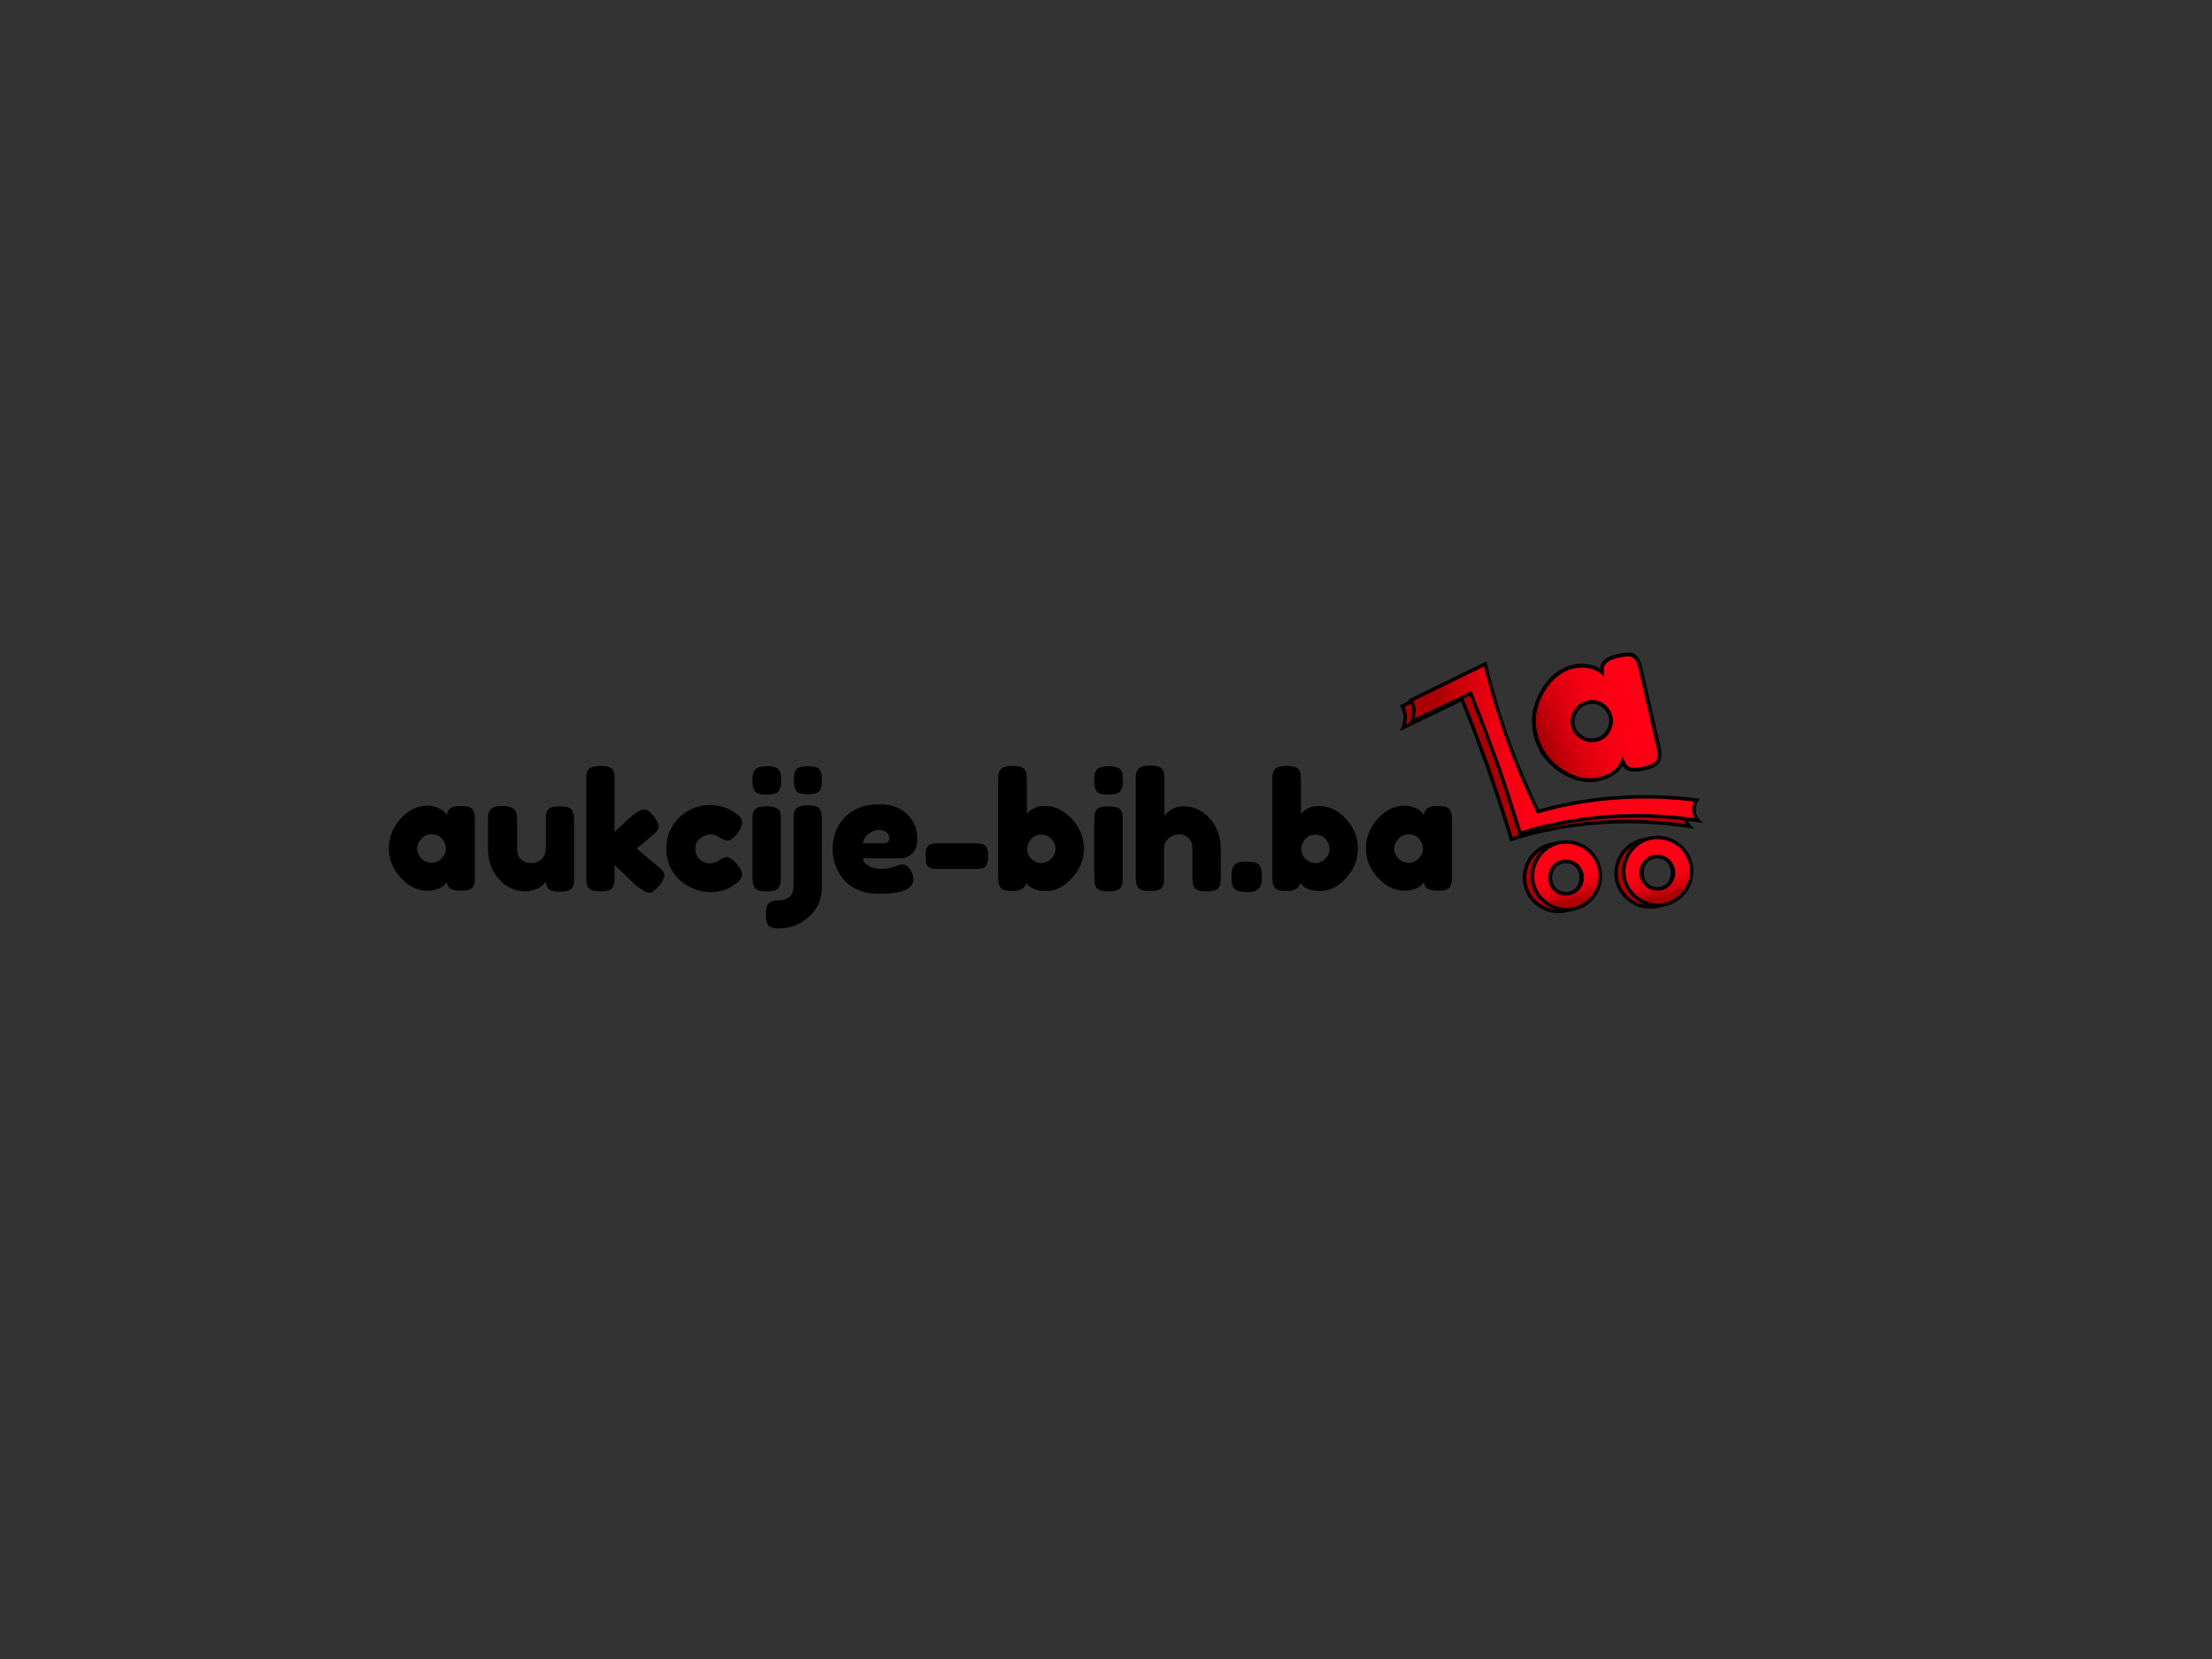 <?xml version="1.0" encoding="utf-8"?>
<!-- Generator: Adobe Illustrator 19.0.0, SVG Export Plug-In . SVG Version: 6.00 Build 0)  -->
<svg version="1.1" id="Layer_1" xmlns="http://www.w3.org/2000/svg" xmlns:xlink="http://www.w3.org/1999/xlink" x="0px" y="0px"
	 viewBox="0 0 640 480" style="enable-background:new 0 0 640 480;" xml:space="preserve">
<rect x="0" y="0" width="640" height="480" fill="#333333" stroke="none"/>
<style type="text/css">
	.st0{clip-path:url(#SVGID_2_);fill:url(#SVGID_3_);}
	.st1{clip-path:url(#SVGID_5_);fill:none;stroke:#000000;stroke-miterlimit:10;}
	.st2{clip-path:url(#SVGID_7_);fill:url(#SVGID_8_);}
	.st3{clip-path:url(#SVGID_10_);fill:none;stroke:#000000;stroke-miterlimit:10;}
	.st4{clip-path:url(#SVGID_12_);fill:url(#SVGID_13_);stroke:#000000;stroke-miterlimit:10;}
	.st5{clip-path:url(#SVGID_15_);fill:none;stroke:#000000;stroke-miterlimit:10;}
	.st6{clip-path:url(#SVGID_17_);fill:url(#SVGID_18_);}
	.st7{clip-path:url(#SVGID_20_);fill:none;stroke:#000000;stroke-miterlimit:10;}
	.st8{clip-path:url(#SVGID_20_);fill:#FFFFFF;}
	.st9{clip-path:url(#SVGID_22_);fill:url(#SVGID_23_);}
	.st10{clip-path:url(#SVGID_25_);fill:none;stroke:#000000;stroke-miterlimit:10;}
	.st11{clip-path:url(#SVGID_25_);fill:#FFFFFF;}
	.st12{clip-path:url(#SVGID_27_);fill:url(#SVGID_28_);}
	.st13{clip-path:url(#SVGID_30_);fill:none;stroke:#000000;stroke-miterlimit:10;}
	.st14{clip-path:url(#SVGID_30_);fill:#FFFFFF;}
	.st15{clip-path:url(#SVGID_32_);fill:url(#SVGID_33_);}
	.st16{clip-path:url(#SVGID_35_);fill:none;stroke:#000000;stroke-miterlimit:10;}
	.st17{clip-path:url(#SVGID_35_);fill:#FFFFFF;}
</style>
<g>
	<defs>
		<path id="SVGID_1_" d="M405.6,204.2c0.3,0.6,0.7,1.5,0.9,2.7c0.2,1.6-0.2,2.9-0.4,3.6c12.2-5.9,17-8.2,17-8.2
			c1.6,4,3.9,9.8,6.5,17c0.1,0.3,0.5,1.4,1,2.7c1.7,4.8,4,11.7,6.8,20.8c6-1.9,13.4-3.6,22-4.5c11.8-1.2,21.9-0.4,29.5,0.8
			c-0.3-0.3-1.2-1.5-1.2-3.2c0-1.3,0.5-2.3,0.8-2.7c-7.8-1-17.7-1.5-29.1-0.1c-6.3,0.8-11.9,2-16.8,3.4c-0.6-1.2-1.4-3-2.4-5.2
			c-2.8-6.1-6.4-14.8-9.6-25.4c-0.9-3.1-2.1-7.2-3.3-12.1C419.9,197.2,412.7,200.7,405.6,204.2"/>
	</defs>
	<clipPath id="SVGID_2_">
		<use xlink:href="#SVGID_1_"  style="overflow:visible;"/>
	</clipPath>
	
		<linearGradient id="SVGID_3_" gradientUnits="userSpaceOnUse" x1="-1.69" y1="481.588" x2="-0.877" y2="481.588" gradientTransform="matrix(24.454 -28.635 -28.635 -24.454 14284.182 11940.479)">
		<stop  offset="0" style="stop-color:#AA0004"/>
		<stop  offset="9.968600e-002" style="stop-color:#AA0004"/>
		<stop  offset="0.11" style="stop-color:#C8000A"/>
		<stop  offset="0.121" style="stop-color:#E0000F"/>
		<stop  offset="0.133" style="stop-color:#F10012"/>
		<stop  offset="0.146" style="stop-color:#FC0014"/>
		<stop  offset="0.162" style="stop-color:#FF0015"/>
		<stop  offset="1" style="stop-color:#FF0015"/>
	</linearGradient>
	<polygon class="st0" points="381.3,222.1 440.7,152.6 513.1,214.4 453.7,283.9 	"/>
</g>
<g>
	<defs>
		<rect id="SVGID_4_" x="15.5" y="48.8" width="520.6" height="390.4"/>
	</defs>
	<clipPath id="SVGID_5_">
		<use xlink:href="#SVGID_4_"  style="overflow:visible;"/>
	</clipPath>
	<path class="st1" d="M406,210.5c12.2-5.9,17-8.2,17-8.2c1.6,4,3.9,9.8,6.5,17c0.1,0.3,0.5,1.4,1,2.7c1.7,4.8,4,11.7,6.8,20.8
		c6-1.9,13.4-3.6,22-4.5c11.8-1.2,21.9-0.4,29.5,0.8c-0.3-0.3-1.2-1.5-1.2-3.2c0-1.3,0.5-2.3,0.8-2.7c-7.8-1-17.7-1.5-29.1-0.1
		c-6.3,0.8-11.9,2-16.8,3.4c-0.6-1.2-1.4-3-2.4-5.2c-2.8-6.1-6.4-14.8-9.6-25.4c-0.9-3.1-2.1-7.2-3.3-12.1
		c-7.2,3.5-14.3,7-21.5,10.5c0.3,0.6,0.7,1.5,0.9,2.7C406.6,208.6,406.3,209.8,406,210.5z"/>
</g>
<g>
	<defs>
		<path id="SVGID_6_" d="M408,202.5c0.3,0.6,0.7,1.5,0.9,2.7c0.2,1.6-0.2,2.9-0.4,3.6c12.2-5.9,17-8.2,17-8.2c1.6,4,3.9,9.8,6.5,17
			c0.1,0.3,0.5,1.4,1,2.7c1.7,4.8,4,11.7,6.8,20.8c6-1.9,13.4-3.6,22-4.5c11.8-1.2,21.9-0.4,29.5,0.8c-0.3-0.3-1.2-1.5-1.2-3.2
			c0-1.3,0.5-2.3,0.8-2.7c-7.8-1-17.7-1.5-29.1-0.1c-6.3,0.8-11.9,2-16.8,3.4c-0.6-1.2-1.4-3-2.4-5.2c-2.8-6.1-6.4-14.8-9.6-25.4
			c-0.9-3.1-2.1-7.2-3.3-12.1C422.4,195.5,415.2,199,408,202.5"/>
	</defs>
	<clipPath id="SVGID_7_">
		<use xlink:href="#SVGID_6_"  style="overflow:visible;"/>
	</clipPath>
	
		<linearGradient id="SVGID_8_" gradientUnits="userSpaceOnUse" x1="-0.799" y1="479.889" x2="1.464528e-002" y2="479.889" gradientTransform="matrix(93.357 0 0 -93.357 482.608 45017.711)">
		<stop  offset="0" style="stop-color:#AA0004"/>
		<stop  offset="9.968600e-002" style="stop-color:#AA0004"/>
		<stop  offset="0.178" style="stop-color:#C8000A"/>
		<stop  offset="0.261" style="stop-color:#E0000F"/>
		<stop  offset="0.349" style="stop-color:#F10012"/>
		<stop  offset="0.444" style="stop-color:#FC0014"/>
		<stop  offset="0.559" style="stop-color:#FF0015"/>
		<stop  offset="1" style="stop-color:#FF0015"/>
	</linearGradient>
	<rect x="408" y="192" class="st2" width="83.3" height="49.1"/>
</g>
<g>
	<defs>
		<rect id="SVGID_9_" x="15.5" y="48.8" width="520.6" height="390.4"/>
	</defs>
	<clipPath id="SVGID_10_">
		<use xlink:href="#SVGID_9_"  style="overflow:visible;"/>
	</clipPath>
	<path class="st3" d="M408.5,208.8c12.2-5.9,17-8.2,17-8.2c1.6,4,3.9,9.8,6.5,17c0.1,0.3,0.5,1.4,1,2.7c1.7,4.8,4,11.7,6.8,20.8
		c6-1.9,13.4-3.6,22-4.5c11.8-1.2,21.9-0.4,29.5,0.8c-0.3-0.3-1.2-1.5-1.2-3.2c0-1.3,0.5-2.3,0.8-2.7c-7.8-1-17.7-1.5-29.1-0.1
		c-6.3,0.8-11.9,2-16.8,3.4c-0.6-1.2-1.4-3-2.4-5.2c-2.8-6.1-6.4-14.8-9.6-25.4c-0.9-3.1-2.1-7.2-3.3-12.1
		c-7.2,3.5-14.3,7-21.5,10.5c0.3,0.6,0.7,1.5,0.9,2.7C409.1,206.8,408.7,208.1,408.5,208.8z"/>
</g>
<g>
	<defs>
		<path id="SVGID_11_" d="M457.6,213.3c-1.3-0.9-2.1-2-2.5-3.3c-0.3-1.4-0.1-2.7,0.7-4.1c0.8-1.4,1.9-2.3,3.6-2.7
			c1.6-0.4,3.1-0.1,4.3,0.8c1.2,0.9,2,2.1,2.3,3.4c0.3,1.3,0.1,2.7-0.7,4c-0.8,1.4-1.9,2.2-3.4,2.6c-0.4,0.1-0.9,0.2-1.3,0.2
			C459.5,214.2,458.6,213.9,457.6,213.3 M467.6,189.9c-3,0.7-4.4,2.2-4.1,4.6c-0.4-0.3-0.9-0.7-1.4-1c-0.6-0.3-1.5-0.6-2.7-0.8
			c-1.3-0.2-2.6-0.2-4,0.1c-3.7,0.8-6.7,3.2-9.1,7.2c-2.3,4-3,8.1-2,12.4c1,4.3,3.4,7.8,7.2,10.4c3.8,2.6,7.5,3.4,11.1,2.6
			c3.6-0.8,5.9-2.5,6.9-5.1c0.4,1,1,1.8,1.9,2.1c0.9,0.4,2.5,0.3,4.7-0.2c2.3-0.5,3.6-1.4,3.9-2.6c0.1-0.7,0.2-1.3,0.2-1.8
			c0-0.5-0.2-1.2-0.4-2.2l-5-21.8c-0.2-1-0.4-1.7-0.6-2.1c-0.2-0.5-0.5-1-0.9-1.5c-0.5-0.6-1.1-0.9-1.9-0.9c-0.1,0-0.3,0-0.4,0
			C470.1,189.4,469,189.6,467.6,189.9"/>
	</defs>
	<clipPath id="SVGID_12_">
		<use xlink:href="#SVGID_11_"  style="overflow:visible;"/>
	</clipPath>
	
		<linearGradient id="SVGID_13_" gradientUnits="userSpaceOnUse" x1="-1.907" y1="480.54" x2="-1.093" y2="480.54" gradientTransform="matrix(38.962 -15.775 -15.775 -38.962 8096.199 18908.611)">
		<stop  offset="0" style="stop-color:#AA0004"/>
		<stop  offset="7.541900e-002" style="stop-color:#AA0004"/>
		<stop  offset="0.145" style="stop-color:#AA0004"/>
		<stop  offset="0.291" style="stop-color:#C8000A"/>
		<stop  offset="0.446" style="stop-color:#E0000F"/>
		<stop  offset="0.609" style="stop-color:#F10012"/>
		<stop  offset="0.786" style="stop-color:#FC0014"/>
		<stop  offset="1" style="stop-color:#FF0015"/>
	</linearGradient>
	<polygon class="st4" points="430.5,194.6 475,176.6 493,221 448.5,239.1 	"/>
	<use xlink:href="#SVGID_11_"  style="overflow:visible;fill:none;stroke:#000000;stroke-miterlimit:10;"/>
</g>
<g>
	<defs>
		<rect id="SVGID_14_" x="15.5" y="48.8" width="520.6" height="390.4"/>
	</defs>
	<clipPath id="SVGID_15_">
		<use xlink:href="#SVGID_14_"  style="overflow:visible;"/>
	</clipPath>
	<path class="st5" d="M463.5,194.5c-0.3-2.4,1.1-3.9,4.1-4.6c1.6-0.4,2.8-0.5,3.7-0.5c0.8,0.1,1.5,0.4,1.9,0.9
		c0.5,0.6,0.8,1.1,0.9,1.5c0.2,0.5,0.4,1.2,0.6,2.1l5,21.8c0.2,1,0.4,1.7,0.4,2.2c0,0.5,0,1.1-0.2,1.8c-0.3,1.2-1.6,2.1-3.9,2.6
		c-2.3,0.5-3.8,0.6-4.7,0.2c-0.9-0.4-1.5-1.1-1.9-2.1c-1,2.5-3.3,4.2-6.9,5.1c-3.6,0.8-7.3-0.1-11.1-2.6c-3.8-2.6-6.2-6-7.2-10.4
		c-1-4.3-0.3-8.5,2-12.4c2.3-4,5.4-6.4,9.1-7.2c1.4-0.3,2.8-0.4,4-0.1c1.3,0.2,2.2,0.5,2.7,0.8C462.7,193.8,463.1,194.1,463.5,194.5
		z M455.1,210c0.3,1.4,1.1,2.5,2.5,3.3c1.3,0.9,2.8,1.1,4.3,0.8c1.5-0.4,2.7-1.2,3.4-2.6c0.8-1.4,1-2.7,0.7-4
		c-0.3-1.3-1.1-2.5-2.3-3.4c-1.2-0.9-2.7-1.2-4.3-0.8c-1.6,0.4-2.8,1.3-3.6,2.7C455.1,207.3,454.8,208.6,455.1,210z"/>
</g>
<g>
	<defs>
		<path id="SVGID_16_" d="M453,249.2c6,0,6,9.4,0,9.4C447,258.6,447,249.2,453,249.2 M449.4,244.3c-5.3,0.9-8.9,5.9-8.1,11.3
			c0.9,5.3,5.9,8.9,11.3,8.1c5.3-0.9,8.9-5.9,8.1-11.3c-0.8-4.8-4.9-8.2-9.6-8.2C450.4,244.1,449.9,244.2,449.4,244.3"/>
	</defs>
	<clipPath id="SVGID_17_">
		<use xlink:href="#SVGID_16_"  style="overflow:visible;"/>
	</clipPath>
	
		<linearGradient id="SVGID_18_" gradientUnits="userSpaceOnUse" x1="-3.412" y1="479.912" x2="-2.599" y2="479.912" gradientTransform="matrix(24.08 0 0 -24.08 523.333 11810.773)">
		<stop  offset="0" style="stop-color:#AA0004"/>
		<stop  offset="0.476" style="stop-color:#AA0004"/>
		<stop  offset="0.49" style="stop-color:#C8000A"/>
		<stop  offset="0.505" style="stop-color:#E0000F"/>
		<stop  offset="0.521" style="stop-color:#F10012"/>
		<stop  offset="0.538" style="stop-color:#FC0014"/>
		<stop  offset="0.559" style="stop-color:#FF0015"/>
		<stop  offset="1" style="stop-color:#FF0015"/>
	</linearGradient>
	<rect x="440.4" y="244.1" class="st6" width="21.1" height="20.3"/>
</g>
<g>
	<defs>
		<rect id="SVGID_19_" x="15.5" y="48.8" width="520.6" height="390.4"/>
	</defs>
	<clipPath id="SVGID_20_">
		<use xlink:href="#SVGID_19_"  style="overflow:visible;"/>
	</clipPath>
	<path class="st7" d="M460.6,252.3c-0.9-5.3-5.9-8.9-11.3-8.1c-5.3,0.9-8.9,5.9-8.1,11.3c0.9,5.3,5.9,8.9,11.3,8.1
		C457.9,262.7,461.5,257.7,460.6,252.3z M453,258.6c-6,0-6-9.4,0-9.4C459.1,249.2,459.1,258.6,453,258.6z"/>
	<path class="st8" d="M451.2,249.6c-0.2,0-0.5,0-0.7,0c-2.5,0.2-4.4,2.4-4.2,4.8c0.2,2.5,2.4,4.4,4.8,4.2c0.3,0,0.5-0.1,0.8-0.1
		C447.6,257.5,447.4,251.1,451.2,249.6"/>
	<path class="st7" d="M451.2,249.6c-0.2,0-0.5,0-0.7,0c-2.5,0.2-4.4,2.4-4.2,4.8c0.2,2.5,2.4,4.4,4.8,4.2c0.3,0,0.5-0.1,0.8-0.1
		C447.6,257.5,447.4,251.1,451.2,249.6z"/>
</g>
<g>
	<defs>
		<path id="SVGID_21_" d="M453,249.2c6,0,6,9.4,0,9.4C447,258.6,447,249.2,453,249.2 M451.6,243.7c-5.3,0.9-8.9,5.9-8.1,11.3
			c0.9,5.3,5.9,8.9,11.3,8.1c5.3-0.9,8.9-5.9,8.1-11.3c-0.8-4.8-4.9-8.2-9.6-8.2C452.7,243.6,452.2,243.7,451.6,243.7"/>
	</defs>
	<clipPath id="SVGID_22_">
		<use xlink:href="#SVGID_21_"  style="overflow:visible;"/>
	</clipPath>
	
		<linearGradient id="SVGID_23_" gradientUnits="userSpaceOnUse" x1="0.747" y1="483.326" x2="1.56" y2="483.326" gradientTransform="matrix(-5.407 -24.494 -24.494 5.407 12297.887 -2332.316)">
		<stop  offset="0" style="stop-color:#AA0004"/>
		<stop  offset="9.968600e-002" style="stop-color:#AA0004"/>
		<stop  offset="0.178" style="stop-color:#C8000A"/>
		<stop  offset="0.261" style="stop-color:#E0000F"/>
		<stop  offset="0.349" style="stop-color:#F10012"/>
		<stop  offset="0.444" style="stop-color:#FC0014"/>
		<stop  offset="0.559" style="stop-color:#FF0015"/>
		<stop  offset="1" style="stop-color:#FF0015"/>
	</linearGradient>
	<polygon class="st9" points="443.7,268.4 438.4,244.6 462.8,239.2 468.1,263 	"/>
</g>
<g>
	<defs>
		<rect id="SVGID_24_" x="15.5" y="48.8" width="520.6" height="390.4"/>
	</defs>
	<clipPath id="SVGID_25_">
		<use xlink:href="#SVGID_24_"  style="overflow:visible;"/>
	</clipPath>
	<path class="st10" d="M462.9,251.8c-0.9-5.3-5.9-8.9-11.3-8.1c-5.3,0.9-8.9,5.9-8.1,11.3c0.9,5.3,5.9,8.9,11.3,8.1
		C460.2,262.2,463.8,257.1,462.9,251.8z M453,258.6c-6,0-6-9.4,0-9.4C459.1,249.2,459.1,258.6,453,258.6z"/>
	<path class="st11" d="M456.3,250.5c1.7,1.8,1.7,5,0,6.8c0.9-0.9,1.5-2,1.5-3.4C457.7,252.5,457.2,251.4,456.3,250.5"/>
	<path class="st10" d="M456.3,250.5c1.7,1.8,1.7,5,0,6.8c0.9-0.9,1.5-2,1.5-3.4C457.7,252.5,457.2,251.4,456.3,250.5z"/>
	<path class="st11" d="M449.4,251c-0.6,0.8-1,1.8-1,2.9c0,1.1,0.4,2.1,1,2.9C448.2,255.1,448.2,252.6,449.4,251"/>
	<path class="st10" d="M449.4,251c-0.6,0.8-1,1.8-1,2.9c0,1.1,0.4,2.1,1,2.9C448.2,255.1,448.2,252.6,449.4,251z"/>
</g>
<g>
	<defs>
		<path id="SVGID_26_" d="M479.5,247.9c6,0,6,9.4,0,9.4C473.4,257.2,473.5,247.9,479.5,247.9 M475.8,242.9
			c-5.3,0.9-8.9,5.9-8.1,11.3c0.9,5.3,5.9,8.9,11.3,8.1c5.3-0.9,8.9-5.9,8.1-11.3c-0.8-4.8-4.9-8.2-9.6-8.2
			C476.9,242.8,476.3,242.8,475.8,242.9"/>
	</defs>
	<clipPath id="SVGID_27_">
		<use xlink:href="#SVGID_26_"  style="overflow:visible;"/>
	</clipPath>
	
		<linearGradient id="SVGID_28_" gradientUnits="userSpaceOnUse" x1="-3.664" y1="479.899" x2="-2.851" y2="479.899" gradientTransform="matrix(24.08 0 0 -24.08 555.84 11809.114)">
		<stop  offset="0" style="stop-color:#AA0004"/>
		<stop  offset="0.476" style="stop-color:#AA0004"/>
		<stop  offset="0.49" style="stop-color:#C8000A"/>
		<stop  offset="0.505" style="stop-color:#E0000F"/>
		<stop  offset="0.521" style="stop-color:#F10012"/>
		<stop  offset="0.538" style="stop-color:#FC0014"/>
		<stop  offset="0.559" style="stop-color:#FF0015"/>
		<stop  offset="1" style="stop-color:#FF0015"/>
	</linearGradient>
	<rect x="466.9" y="242.8" class="st12" width="21.1" height="20.3"/>
</g>
<g>
	<defs>
		<rect id="SVGID_29_" x="15.5" y="48.8" width="520.6" height="390.4"/>
	</defs>
	<clipPath id="SVGID_30_">
		<use xlink:href="#SVGID_29_"  style="overflow:visible;"/>
	</clipPath>
	<path class="st13" d="M487.1,251c-0.9-5.3-5.9-8.9-11.3-8.1c-5.3,0.9-8.9,5.9-8.1,11.3c0.9,5.3,5.9,8.9,11.3,8.1
		C484.3,261.3,487.9,256.3,487.1,251z M479.5,257.2c-6,0-6-9.4,0-9.4C485.5,247.9,485.5,257.2,479.5,257.2z"/>
	<path class="st14" d="M477.6,248.2c-0.2,0-0.5,0-0.7,0c-2.5,0.2-4.4,2.4-4.2,4.8c0.2,2.5,2.4,4.4,4.8,4.2c0.3,0,0.5-0.1,0.8-0.1
		C474.1,256.1,473.8,249.8,477.6,248.2"/>
	<path class="st13" d="M477.6,248.2c-0.2,0-0.5,0-0.7,0c-2.5,0.2-4.4,2.4-4.2,4.8c0.2,2.5,2.4,4.4,4.8,4.2c0.3,0,0.5-0.1,0.8-0.1
		C474.1,256.1,473.8,249.8,477.6,248.2z"/>
</g>
<g>
	<defs>
		<path id="SVGID_31_" d="M479.5,247.9c6,0,6,9.4,0,9.4C473.4,257.2,473.5,247.9,479.5,247.9 M478.1,242.4
			c-5.3,0.9-8.9,5.9-8.1,11.3c0.9,5.3,5.9,8.9,11.3,8.1c5.3-0.9,8.9-5.9,8.1-11.3c-0.8-4.8-4.9-8.2-9.6-8.2
			C479.2,242.3,478.6,242.3,478.1,242.4"/>
	</defs>
	<clipPath id="SVGID_32_">
		<use xlink:href="#SVGID_31_"  style="overflow:visible;"/>
	</clipPath>
	
		<linearGradient id="SVGID_33_" gradientUnits="userSpaceOnUse" x1="0.787" y1="483.565" x2="1.601" y2="483.565" gradientTransform="matrix(-5.407 -24.494 -24.494 5.407 12330.394 -2333.975)">
		<stop  offset="0" style="stop-color:#AA0004"/>
		<stop  offset="9.968600e-002" style="stop-color:#AA0004"/>
		<stop  offset="0.178" style="stop-color:#C8000A"/>
		<stop  offset="0.261" style="stop-color:#E0000F"/>
		<stop  offset="0.349" style="stop-color:#F10012"/>
		<stop  offset="0.444" style="stop-color:#FC0014"/>
		<stop  offset="0.559" style="stop-color:#FF0015"/>
		<stop  offset="1" style="stop-color:#FF0015"/>
	</linearGradient>
	<polygon class="st15" points="470.1,267 464.9,243.2 489.3,237.8 494.5,261.7 	"/>
</g>
<g>
	<defs>
		<rect id="SVGID_34_" x="15.5" y="48.8" width="520.6" height="390.4"/>
	</defs>
	<clipPath id="SVGID_35_">
		<use xlink:href="#SVGID_34_"  style="overflow:visible;"/>
	</clipPath>
	<path class="st16" d="M489.3,250.5c-0.9-5.3-5.9-8.9-11.3-8.1c-5.3,0.9-8.9,5.9-8.1,11.3c0.9,5.3,5.9,8.9,11.3,8.1
		C486.6,260.8,490.2,255.8,489.3,250.5z M479.5,257.2c-6,0-6-9.4,0-9.4C485.5,247.9,485.5,257.2,479.5,257.2z"/>
	<path class="st17" d="M482.7,249.1c1.7,1.8,1.7,5,0,6.8c0.9-0.9,1.5-2,1.5-3.4C484.2,251.2,483.6,250,482.7,249.1"/>
	<path class="st16" d="M482.7,249.1c1.7,1.8,1.7,5,0,6.8c0.9-0.9,1.5-2,1.5-3.4C484.2,251.2,483.6,250,482.7,249.1z"/>
	<path class="st17" d="M475.8,249.6c-0.6,0.8-1,1.8-1,2.9c0,1.1,0.4,2.1,1,2.9C474.7,253.7,474.7,251.3,475.8,249.6"/>
	<path class="st16" d="M475.8,249.6c-0.6,0.8-1,1.8-1,2.9c0,1.1,0.4,2.1,1,2.9C474.7,253.7,474.7,251.3,475.8,249.6z"/>
</g>
<g>
	<path d="M129.3,235.8c0.2-1.8,1.4-2.6,3.7-2.6c1.2,0,2.1,0.1,2.7,0.3c0.6,0.2,1,0.5,1.2,1s0.4,0.9,0.4,1.2c0,0.4,0.1,0.9,0.1,1.6
		v16.4c0,0.7,0,1.3-0.1,1.6c0,0.4-0.2,0.8-0.4,1.2c-0.4,0.8-1.5,1.2-3.2,1.2c-1.7,0-2.8-0.2-3.4-0.6c-0.6-0.4-0.9-1-1-1.9
		c-1.2,1.7-3.1,2.5-5.8,2.5c-2.7,0-5.2-1.2-7.5-3.7c-2.3-2.5-3.5-5.3-3.5-8.6c0-3.3,1.2-6.1,3.5-8.6c2.3-2.5,4.9-3.7,7.7-3.7
		c1.1,0,2,0.2,2.9,0.6c0.9,0.4,1.5,0.7,1.8,1.1C128.8,235.2,129.1,235.5,129.3,235.8z M120.7,245.6c0,1,0.4,2,1.2,2.8
		c0.8,0.8,1.8,1.2,3,1.2c1.2,0,2.1-0.4,2.9-1.3c0.8-0.8,1.2-1.8,1.2-2.8s-0.4-2-1.1-2.8c-0.7-0.9-1.7-1.3-3-1.3
		c-1.2,0-2.2,0.4-3,1.3C121.1,243.6,120.7,244.6,120.7,245.6z"/>
	<path d="M152.2,257.9c-3.2,0-5.8-1.2-7.9-3.6c-2.1-2.4-3.1-5.3-3.1-8.8v-8.2c0-0.8,0-1.3,0.1-1.6c0-0.3,0.2-0.8,0.4-1.2
		c0.4-0.8,1.7-1.3,3.7-1.3c2.2,0,3.5,0.6,3.9,1.8c0.2,0.5,0.3,1.3,0.3,2.4v8.2c0,1.3,0.4,2.3,1.1,3c0.7,0.7,1.7,1.1,3,1.1
		c1.2,0,2.2-0.4,3-1.1c0.8-0.8,1.2-1.7,1.2-3v-8.3c0-0.7,0-1.3,0.1-1.6c0-0.4,0.2-0.8,0.4-1.2c0.4-0.8,1.6-1.2,3.6-1.2
		c2,0,3.2,0.4,3.6,1.3c0.2,0.5,0.4,0.9,0.4,1.2c0,0.4,0.1,0.9,0.1,1.6v16.6c0,0.7,0,1.2-0.1,1.6c0,0.4-0.2,0.8-0.4,1.2
		c-0.5,0.8-1.7,1.2-3.6,1.2c-1.9,0-3.1-0.4-3.5-1.1c-0.3-0.5-0.5-1.2-0.5-1.9c-0.1,0.2-0.4,0.5-0.8,0.9c-0.4,0.4-0.9,0.8-1.3,1
		C154.6,257.5,153.5,257.9,152.2,257.9z"/>
	<path d="M184.2,245.5l6.2,5.2c0.8,0.7,1.3,1.2,1.5,1.5c0.2,0.3,0.3,0.7,0.3,1c0,0.8-0.5,1.8-1.5,3.1c-1.1,1.3-2,2-2.8,2
		c-0.7,0-1.6-0.5-2.9-1.4l-0.5-0.3c-0.7-0.6-1.8-1.6-3.3-3.1c-1.5-1.5-2.6-2.5-3.4-3.2v3.6c0,0.7,0,1.3-0.1,1.6
		c0,0.4-0.2,0.8-0.4,1.2c-0.4,0.8-1.6,1.2-3.6,1.2c-2,0-3.2-0.4-3.6-1.3c-0.2-0.5-0.4-0.9-0.4-1.2s-0.1-0.9-0.1-1.6v-28.1
		c0-0.7,0-1.3,0.1-1.6c0-0.4,0.2-0.8,0.4-1.2c0.4-0.8,1.7-1.3,3.7-1.3c1.5,0,2.6,0.3,3.2,0.8c0.5,0.4,0.8,1.1,0.8,2.1
		c0,0.3,0,0.7,0,1.3v14.9c0.6-0.5,1.4-1.3,2.6-2.4c1.1-1.1,2-1.9,2.6-2.4l0.6-0.4c1.1-0.8,2-1.3,2.8-1.3c0.8,0,1.7,0.6,2.7,1.9
		c1,1.3,1.5,2.3,1.5,3c0,0.7-0.6,1.6-1.7,2.5L184.2,245.5z"/>
	<path d="M201.2,245.6c0,1.3,0.4,2.4,1.3,3.1c0.9,0.7,1.8,1.1,2.8,1.1s1.9-0.3,2.8-0.9c0.9-0.6,1.6-0.9,2.1-0.9
		c0.9,0,2.1,0.8,3.4,2.5c0.7,0.9,1.1,1.7,1.1,2.4c0,1.2-0.9,2.3-2.6,3.3c-1.8,1.3-4,1.9-6.6,1.9c-2.9,0-5.7-1-8.4-3.1
		c-1.3-1-2.3-2.3-3.1-4c-0.8-1.7-1.2-3.5-1.2-5.5s0.4-3.9,1.2-5.5c0.8-1.6,1.9-3,3.1-4c2.6-2.1,5.4-3.1,8.3-3.1
		c1.2,0,2.3,0.2,3.5,0.5s2,0.7,2.5,1l0.8,0.5c0.6,0.4,1,0.7,1.3,0.9c0.8,0.6,1.2,1.3,1.2,2.1s-0.3,1.7-1,2.7
		c-1.1,1.7-2.2,2.6-3.2,2.6c-0.6,0-1.4-0.3-2.5-1c-0.6-0.5-1.4-0.8-2.4-0.8c-1,0-2,0.4-2.9,1.1C201.6,243.2,201.2,244.2,201.2,245.6
		z"/>
	<path d="M225.4,228.6c-0.2,0.5-0.6,0.8-1.2,1c-0.6,0.2-1.4,0.3-2.4,0.3s-1.8-0.1-2.4-0.3c-0.6-0.2-1-0.5-1.2-1s-0.4-0.9-0.4-1.2
		c0-0.4-0.1-0.9-0.1-1.6c0-0.7,0-1.3,0.1-1.6c0-0.4,0.2-0.8,0.4-1.2c0.4-0.8,1.7-1.3,3.7-1.3c2,0,3.2,0.4,3.6,1.3
		c0.3,0.5,0.4,0.9,0.4,1.2c0,0.4,0.1,0.9,0.1,1.6c0,0.7,0,1.3-0.1,1.6C225.8,227.8,225.7,228.2,225.4,228.6z M217.7,237.3
		c0-0.7,0-1.3,0.1-1.6c0-0.4,0.2-0.8,0.4-1.2c0.4-0.8,1.7-1.2,3.7-1.2c1.5,0,2.6,0.3,3.2,0.8c0.5,0.4,0.8,1.1,0.8,2
		c0,0.3,0,0.8,0,1.4v16.4c0,0.7,0,1.3-0.1,1.6c0,0.4-0.2,0.8-0.4,1.2c-0.4,0.8-1.6,1.2-3.6,1.2c-2,0-3.2-0.4-3.6-1.3
		c-0.2-0.5-0.4-0.9-0.4-1.2s-0.1-0.9-0.1-1.6V237.3z"/>
	<path d="M231.5,233.3c0.6-0.2,1.4-0.3,2.3-0.3c1,0,1.7,0.1,2.3,0.3c0.6,0.2,1,0.5,1.2,1c0.2,0.5,0.4,0.9,0.4,1.2
		c0,0.4,0.1,0.9,0.1,1.6v19.4c0,3.7-1.3,6.6-3.8,8.8s-5.3,3.3-8.4,3.3c-0.7,0-1.3,0-1.6-0.1c-0.3,0-0.7-0.2-1.2-0.4
		c-0.8-0.4-1.2-1.6-1.2-3.4s0.3-3,1-3.5c0.7-0.5,1.6-0.7,2.7-0.7s2.2-0.3,3-0.9c0.9-0.6,1.3-1.8,1.3-3.4v-19.4
		c0-1.1,0.1-1.9,0.4-2.4C230.4,233.9,230.9,233.5,231.5,233.3z M236,229.5c-0.6,0.2-1.4,0.3-2.3,0.3c-1,0-1.7-0.1-2.3-0.3
		c-0.6-0.2-1-0.5-1.2-1c-0.2-0.5-0.4-0.9-0.4-1.2c0-0.4-0.1-0.9-0.1-1.6c0-0.7,0-1.3,0.1-1.6c0-0.3,0.2-0.7,0.4-1.2
		c0.4-0.8,1.6-1.2,3.6-1.2c1.9,0,3.1,0.4,3.5,1.2c0.2,0.4,0.4,0.8,0.4,1.1c0,0.3,0.1,0.9,0.1,1.5v0.3c0,0.7,0,1.2-0.1,1.6
		c0,0.3-0.2,0.7-0.4,1.2C237,229,236.6,229.3,236,229.5z"/>
	<path d="M265.4,242.6c0,1.9-0.5,3.4-1.4,4.3c-1,0.9-2,1.4-3.2,1.4h-11.1c0,0.9,0.5,1.6,1.6,2.2c1,0.6,2.1,0.9,3.1,0.9
		c1.8,0,3.2-0.2,4.3-0.6l0.5-0.2c0.8-0.3,1.4-0.5,1.9-0.5c1,0,1.9,0.7,2.6,2.1c0.4,0.8,0.6,1.6,0.6,2.2c0,2.8-3.3,4.2-10,4.2
		c-2.3,0-4.4-0.4-6.2-1.2c-1.8-0.8-3.2-1.9-4.2-3.2c-2-2.5-3-5.4-3-8.5c0-3.9,1.3-7.1,3.8-9.5c2.6-2.4,5.7-3.5,9.6-3.5
		c4.4,0,7.5,1.5,9.6,4.6C264.9,238.9,265.4,240.7,265.4,242.6z M255.5,244c1.2,0,1.8-0.5,1.8-1.5c0-0.7-0.3-1.3-0.8-1.7
		c-0.5-0.4-1.3-0.7-2.3-0.7c-1,0-2,0.4-3,1.2c-1,0.8-1.5,1.7-1.5,2.7H255.5z"/>
	<path d="M282.3,251.4h-11.2c-1.8,0-2.8-0.5-3.1-1.6c-0.2-0.6-0.2-1.3-0.2-2.2c0-0.9,0.1-1.6,0.3-2.1c0.2-0.5,0.5-0.9,0.9-1.1
		c0.6-0.3,1.3-0.4,2.3-0.4h11.2c1.8,0,2.8,0.5,3.1,1.5c0.2,0.6,0.3,1.3,0.3,2.2c0,0.9-0.1,1.6-0.3,2.1c-0.2,0.5-0.4,0.9-0.8,1.2
		C284.1,251.3,283.3,251.4,282.3,251.4z"/>
	<path d="M302.4,233.2c2.8,0,5.3,1.2,7.7,3.7c2.3,2.5,3.5,5.3,3.5,8.6c0,3.3-1.2,6.1-3.5,8.6c-2.3,2.5-4.8,3.7-7.5,3.7
		c-2.7,0-4.6-0.8-5.7-2.3c-0.3,1.5-1.6,2.3-4,2.3c-2,0-3.2-0.4-3.6-1.3c-0.2-0.5-0.4-0.9-0.4-1.2s-0.1-0.9-0.1-1.6v-28
		c0-0.7,0-1.3,0.1-1.6c0-0.4,0.2-0.8,0.4-1.2c0.4-0.8,1.7-1.3,3.7-1.3c2,0,3.2,0.4,3.6,1.3c0.3,0.5,0.4,0.9,0.4,1.2
		c0,0.4,0.1,0.9,0.1,1.6v9.8C298.3,234,300,233.2,302.4,233.2z M298.3,248.4c0.8,0.8,1.7,1.3,2.9,1.3c1.2,0,2.1-0.4,3-1.3
		c0.8-0.8,1.2-1.8,1.2-2.8s-0.4-2-1.1-2.8c-0.8-0.9-1.8-1.3-3-1.3c-1.3,0-2.2,0.4-3,1.3c-0.7,0.9-1.1,1.8-1.1,2.8
		S297.5,247.6,298.3,248.4z"/>
	<path d="M324.3,228.6c-0.2,0.5-0.7,0.8-1.2,1c-0.6,0.2-1.4,0.3-2.4,0.3s-1.8-0.1-2.4-0.3c-0.6-0.2-1-0.5-1.2-1
		c-0.2-0.5-0.4-0.9-0.4-1.2c0-0.4-0.1-0.9-0.1-1.6c0-0.7,0-1.3,0.1-1.6c0-0.4,0.2-0.8,0.4-1.2c0.4-0.8,1.7-1.3,3.7-1.3
		c2,0,3.2,0.4,3.6,1.3c0.3,0.5,0.4,0.9,0.4,1.2c0,0.4,0.1,0.9,0.1,1.6c0,0.7,0,1.3-0.1,1.6C324.7,227.8,324.6,228.2,324.3,228.6z
		 M316.6,237.3c0-0.7,0-1.3,0.1-1.6c0-0.4,0.2-0.8,0.4-1.2c0.4-0.8,1.7-1.2,3.7-1.2c1.5,0,2.6,0.3,3.2,0.8c0.5,0.4,0.8,1.1,0.8,2
		c0,0.3,0,0.8,0,1.4v16.4c0,0.7,0,1.3-0.1,1.6c0,0.4-0.2,0.8-0.4,1.2c-0.4,0.8-1.6,1.2-3.6,1.2c-2,0-3.2-0.4-3.6-1.3
		c-0.2-0.5-0.4-0.9-0.4-1.2s-0.1-0.9-0.1-1.6V237.3z"/>
	<path d="M342.3,233.3c3.1,0,5.7,1.2,7.8,3.6c2.1,2.4,3.1,5.3,3.1,8.7v8.3c0,0.7,0,1.3-0.1,1.6c0,0.4-0.2,0.8-0.4,1.2
		c-0.4,0.8-1.6,1.2-3.6,1.2c-1.9,0-3.1-0.4-3.6-1.2c-0.3-0.5-0.4-0.9-0.4-1.3s-0.1-0.9-0.1-1.7v-8.2c0-1.3-0.4-2.3-1.1-3
		c-0.7-0.7-1.6-1.1-2.7-1.1s-2.1,0.3-2.9,1c-0.8,0.7-1.3,1.4-1.5,2.3v9.1c0,0.7,0,1.3-0.1,1.6c0,0.4-0.2,0.8-0.4,1.2
		c-0.4,0.8-1.6,1.2-3.6,1.2c-2,0-3.2-0.4-3.6-1.3c-0.2-0.5-0.4-0.9-0.4-1.2s-0.1-0.9-0.1-1.6v-28.1c0-0.7,0-1.3,0.1-1.6
		c0-0.4,0.2-0.8,0.4-1.2c0.4-0.8,1.7-1.3,3.7-1.3c2,0,3.2,0.4,3.6,1.3c0.3,0.5,0.4,0.9,0.4,1.2c0,0.4,0.1,0.9,0.1,1.6v10.4
		C338.4,234.2,340.2,233.3,342.3,233.3z"/>
	<path d="M364.3,250.2c0.5,0.5,0.8,1.6,0.8,3.3v0.2c0,0.8,0,1.3-0.1,1.7s-0.2,0.8-0.5,1.3c-0.5,0.9-1.7,1.4-3.5,1.4
		s-3.1-0.3-3.8-0.9c-0.6-0.6-0.9-1.7-0.9-3.4v-0.2c0-0.7,0-1.3,0.1-1.6s0.2-0.8,0.4-1.3c0.5-0.9,1.7-1.4,3.5-1.4
		S363.6,249.5,364.3,250.2z"/>
	<path d="M381.7,233.2c2.8,0,5.3,1.2,7.7,3.7c2.3,2.5,3.5,5.3,3.5,8.6c0,3.3-1.2,6.1-3.5,8.6c-2.3,2.5-4.8,3.7-7.5,3.7
		c-2.7,0-4.6-0.8-5.7-2.3c-0.3,1.5-1.6,2.3-4,2.3c-2,0-3.2-0.4-3.6-1.3c-0.2-0.5-0.4-0.9-0.4-1.2s-0.1-0.9-0.1-1.6v-28
		c0-0.7,0-1.3,0.1-1.6c0-0.4,0.2-0.8,0.4-1.2c0.4-0.8,1.7-1.3,3.7-1.3c2,0,3.2,0.4,3.6,1.3c0.3,0.5,0.4,0.9,0.4,1.2
		c0,0.4,0.1,0.9,0.1,1.6v9.8C377.6,234,379.4,233.2,381.7,233.2z M377.6,248.4c0.8,0.8,1.7,1.3,2.9,1.3c1.2,0,2.1-0.4,3-1.3
		s1.2-1.8,1.2-2.8s-0.4-2-1.1-2.8c-0.8-0.9-1.8-1.3-3-1.3c-1.3,0-2.2,0.4-3,1.3c-0.7,0.9-1.1,1.8-1.1,2.8S376.8,247.6,377.6,248.4z"
		/>
	<path d="M412,235.8c0.2-1.8,1.4-2.6,3.7-2.6c1.2,0,2.1,0.1,2.7,0.3s1,0.5,1.2,1c0.2,0.5,0.4,0.9,0.4,1.2c0,0.4,0.1,0.9,0.1,1.6
		v16.4c0,0.7,0,1.3-0.1,1.6s-0.2,0.8-0.4,1.2c-0.4,0.8-1.5,1.2-3.2,1.2c-1.7,0-2.8-0.2-3.4-0.6c-0.6-0.4-0.9-1-1-1.9
		c-1.2,1.7-3.1,2.5-5.8,2.5c-2.7,0-5.2-1.2-7.5-3.7c-2.3-2.5-3.5-5.3-3.5-8.6c0-3.3,1.2-6.1,3.5-8.6c2.3-2.5,4.9-3.7,7.7-3.7
		c1.1,0,2,0.2,2.9,0.6c0.9,0.4,1.5,0.7,1.8,1.1C411.5,235.2,411.8,235.5,412,235.8z M403.4,245.6c0,1,0.4,2,1.2,2.8
		c0.8,0.8,1.8,1.2,3,1.2c1.2,0,2.1-0.4,2.9-1.3c0.8-0.8,1.2-1.8,1.2-2.8s-0.4-2-1.1-2.8c-0.7-0.9-1.7-1.3-3-1.3s-2.2,0.4-3,1.3
		C403.8,243.6,403.4,244.6,403.4,245.6z"/>
</g>
</svg>
